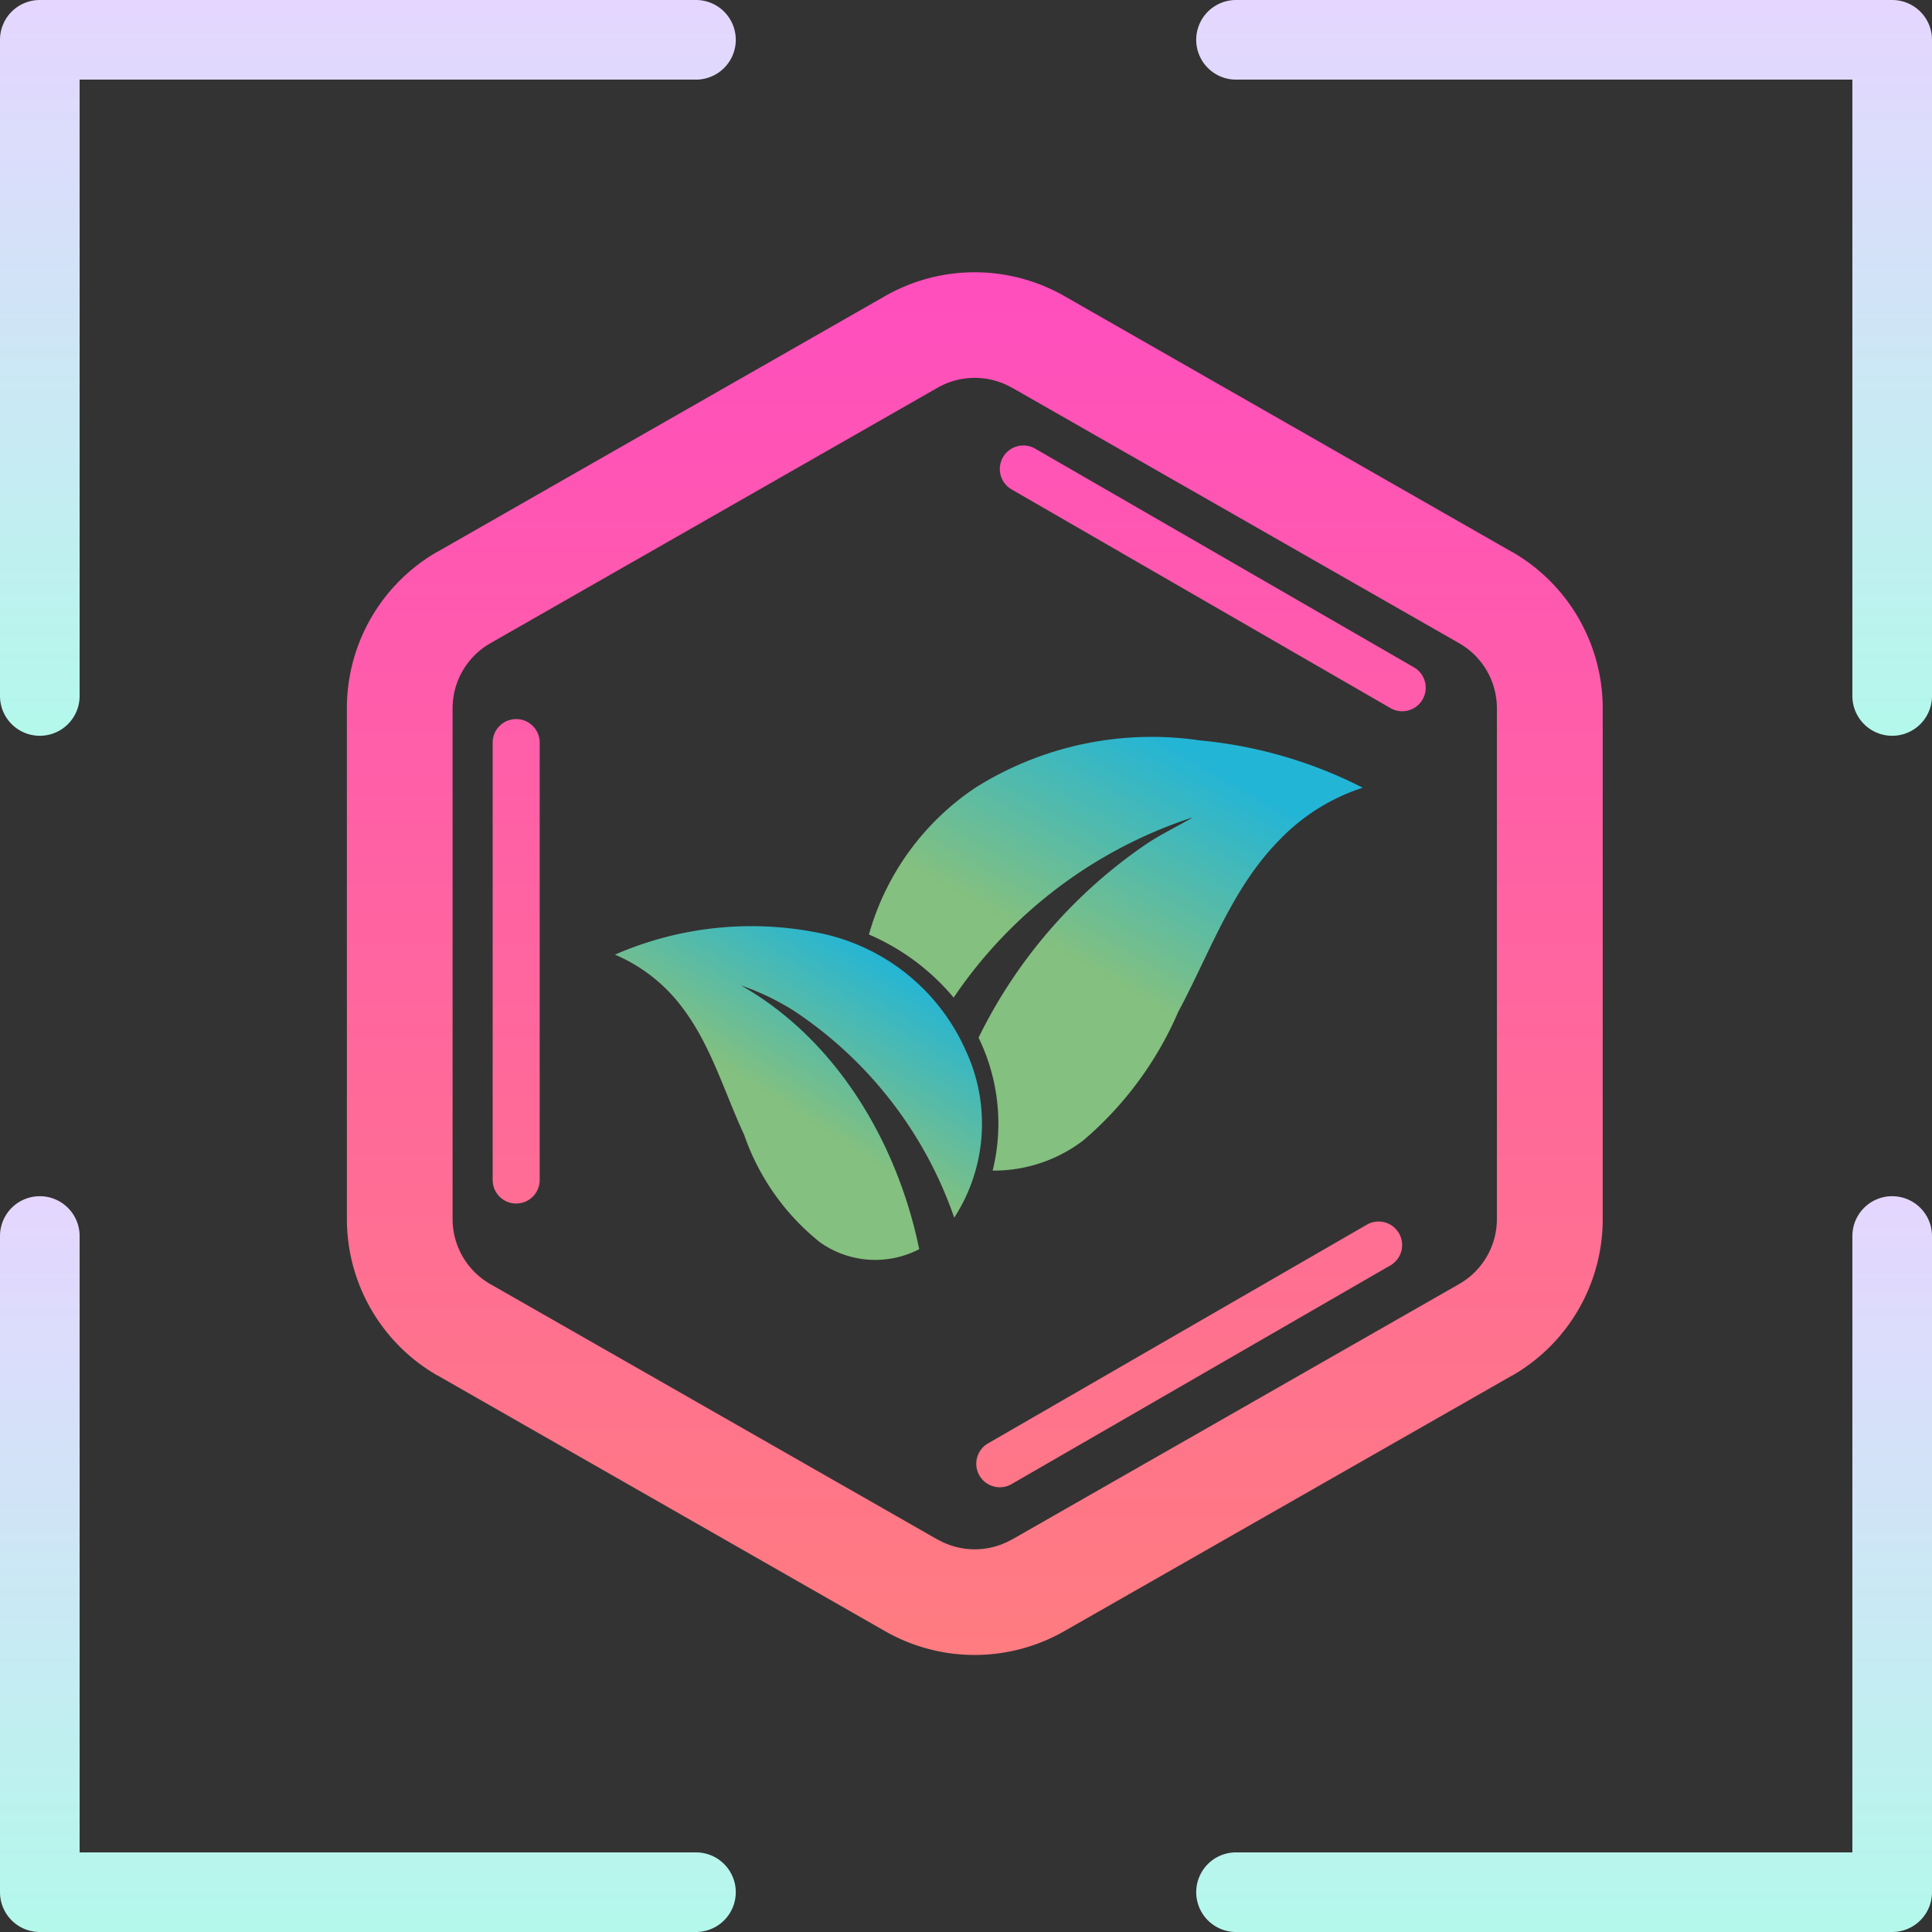 <?xml version="1.0" encoding="UTF-8"?>
<svg viewBox="0 0 81 81" xmlns="http://www.w3.org/2000/svg"
    xmlns:xlink="http://www.w3.org/1999/xlink">
    <rect x="0" y="0" width="81" height="81" fill="#333333" stroke="none"/>
    <defs>
        <linearGradient id="e" x1=".5" x2=".5" y2="1">
            <stop stop-color="#ff4ebe" offset="0" />
            <stop stop-color="#ff7e7e" offset="1" />
        </linearGradient>
        <linearGradient id="b" x1=".878" x2=".28" y1=".081" y2=".995">
            <stop stop-color="#23b5d6" offset=".079" />
            <stop stop-color="#84c07f" offset=".566" />
            <stop stop-color="#84c07f" offset="1" />
        </linearGradient>
        <linearGradient id="f" x1=".878" x2=".251" y1=".081" y2=".97" xlink:href="#b" />
        <linearGradient id="a" x1=".5" x2=".5" y2="1">
            <stop stop-color="#e5d6ff" offset="0" />
            <stop stop-color="#b3f8eb" offset="1" />
        </linearGradient>
    </defs>
    <path
        d="m40.867 11.415a7.574 7.574 0 0 0-3.781 1.011l-18.749 10.71h-8e-3a7.569 7.569 0 0 0-3.786 6.547v21.432a7.568 7.568 0 0 0 3.786 6.547h8e-3l18.744 10.711a7.575 7.575 0 0 0 7.564 0l18.755-10.706h9e-3a7.568 7.568 0 0 0 3.786-6.547v-21.432a7.568 7.568 0 0 0-3.795-6.547h-9e-3l-18.738-10.711a7.574 7.574 0 0 0-3.786-1.015zm-1.572 4.848a3.145 3.145 0 0 1 3.143 0h8e-3l18.744 10.712a3.142 3.142 0 0 1 1.568 2.716v21.419a3.142 3.142 0 0 1-1.568 2.716l-18.743 10.709h-8e-3a3.144 3.144 0 0 1-3.143 0h-9e-3l-18.744-10.707a3.142 3.142 0 0 1-1.568-2.715v-21.421a3.142 3.142 0 0 1 1.568-2.715l18.743-10.709zm-17.654 13.885a0.986 0.986 0 0 0-0.986 0.986v18.338a0.986 0.986 0 1 0 1.972 0v-18.338a0.986 0.986 0 0 0-0.986-0.986zm20.769-9.63a0.986 0.986 0 1 1 0.99-1.708l15.881 9.169a0.986 0.986 0 1 1-0.986 1.708zm16.243 31.188a0.986 0.986 0 0 0-1.347-0.361l-15.882 9.169a0.986 0.986 0 0 0 0.986 1.708l15.881-9.169a0.986 0.986 0 0 0 0.362-1.347z"
        fill="url(#e)" fill-rule="evenodd" data-name="Path 8029" />
    <path
        d="M40.883,33.032a13.878,13.878,0,0,1,9.423-1.99,18.847,18.847,0,0,1,6.828,1.984,8.41,8.41,0,0,0-3.529,2.228c-1.97,2.008-2.9,4.736-4.21,7.174a14.738,14.738,0,0,1-3.978,5.385,6.184,6.184,0,0,1-3.8,1.265,8.222,8.222,0,0,0-.591-5.574,21,21,0,0,1,7.009-8.1c.631-.427,1.322-.75,1.975-1.137a19.343,19.343,0,0,0-10.028,7.558A9.529,9.529,0,0,0,36.43,39.18,10.977,10.977,0,0,1,40.883,33.032Z"
        fill="url(#b)" data-name="Path 8030" />
    <path
        d="M25.782,40.024a14.3,14.3,0,0,1,8.738-.872,8.578,8.578,0,0,1,5.962,4.875,7.253,7.253,0,0,1-.475,7.024,17.125,17.125,0,0,0-6.7-8.659,10.516,10.516,0,0,0-2.236-1.075c3.989,2.265,6.548,6.578,7.468,11.055a4,4,0,0,1-4.176-.3A9.916,9.916,0,0,1,31.2,47.581c-.845-1.82-1.406-3.814-2.651-5.414A6.867,6.867,0,0,0,25.782,40.024Z"
        fill="url(#f)" data-name="Path 8031" />
    <path
        d="M0,1.669A1.669,1.669,0,0,1,1.669,0h27.51a1.669,1.669,0,0,1,0,3.338H3.338V29.179a1.669,1.669,0,0,1-3.338,0Z"
        fill="url(#a)" fill-rule="evenodd" data-name="Path 8032" />
    <path
        d="M81,1.669A1.669,1.669,0,0,0,79.331,0H51.821a1.669,1.669,0,0,0,0,3.338H77.662V29.179a1.669,1.669,0,0,0,3.338,0Z"
        fill="url(#a)" fill-rule="evenodd" data-name="Path 8033" />
    <path
        d="M81,79.331A1.669,1.669,0,0,1,79.331,81H51.821a1.669,1.669,0,0,1,0-3.338H77.662V51.821a1.669,1.669,0,0,1,3.338,0Z"
        fill="url(#a)" fill-rule="evenodd" data-name="Path 8034" />
    <path
        d="M0,79.331A1.669,1.669,0,0,0,1.669,81h27.51a1.669,1.669,0,0,0,0-3.338H3.338V51.821a1.669,1.669,0,0,0-3.338,0Z"
        fill="url(#a)" fill-rule="evenodd" data-name="Path 8035" />
</svg>
